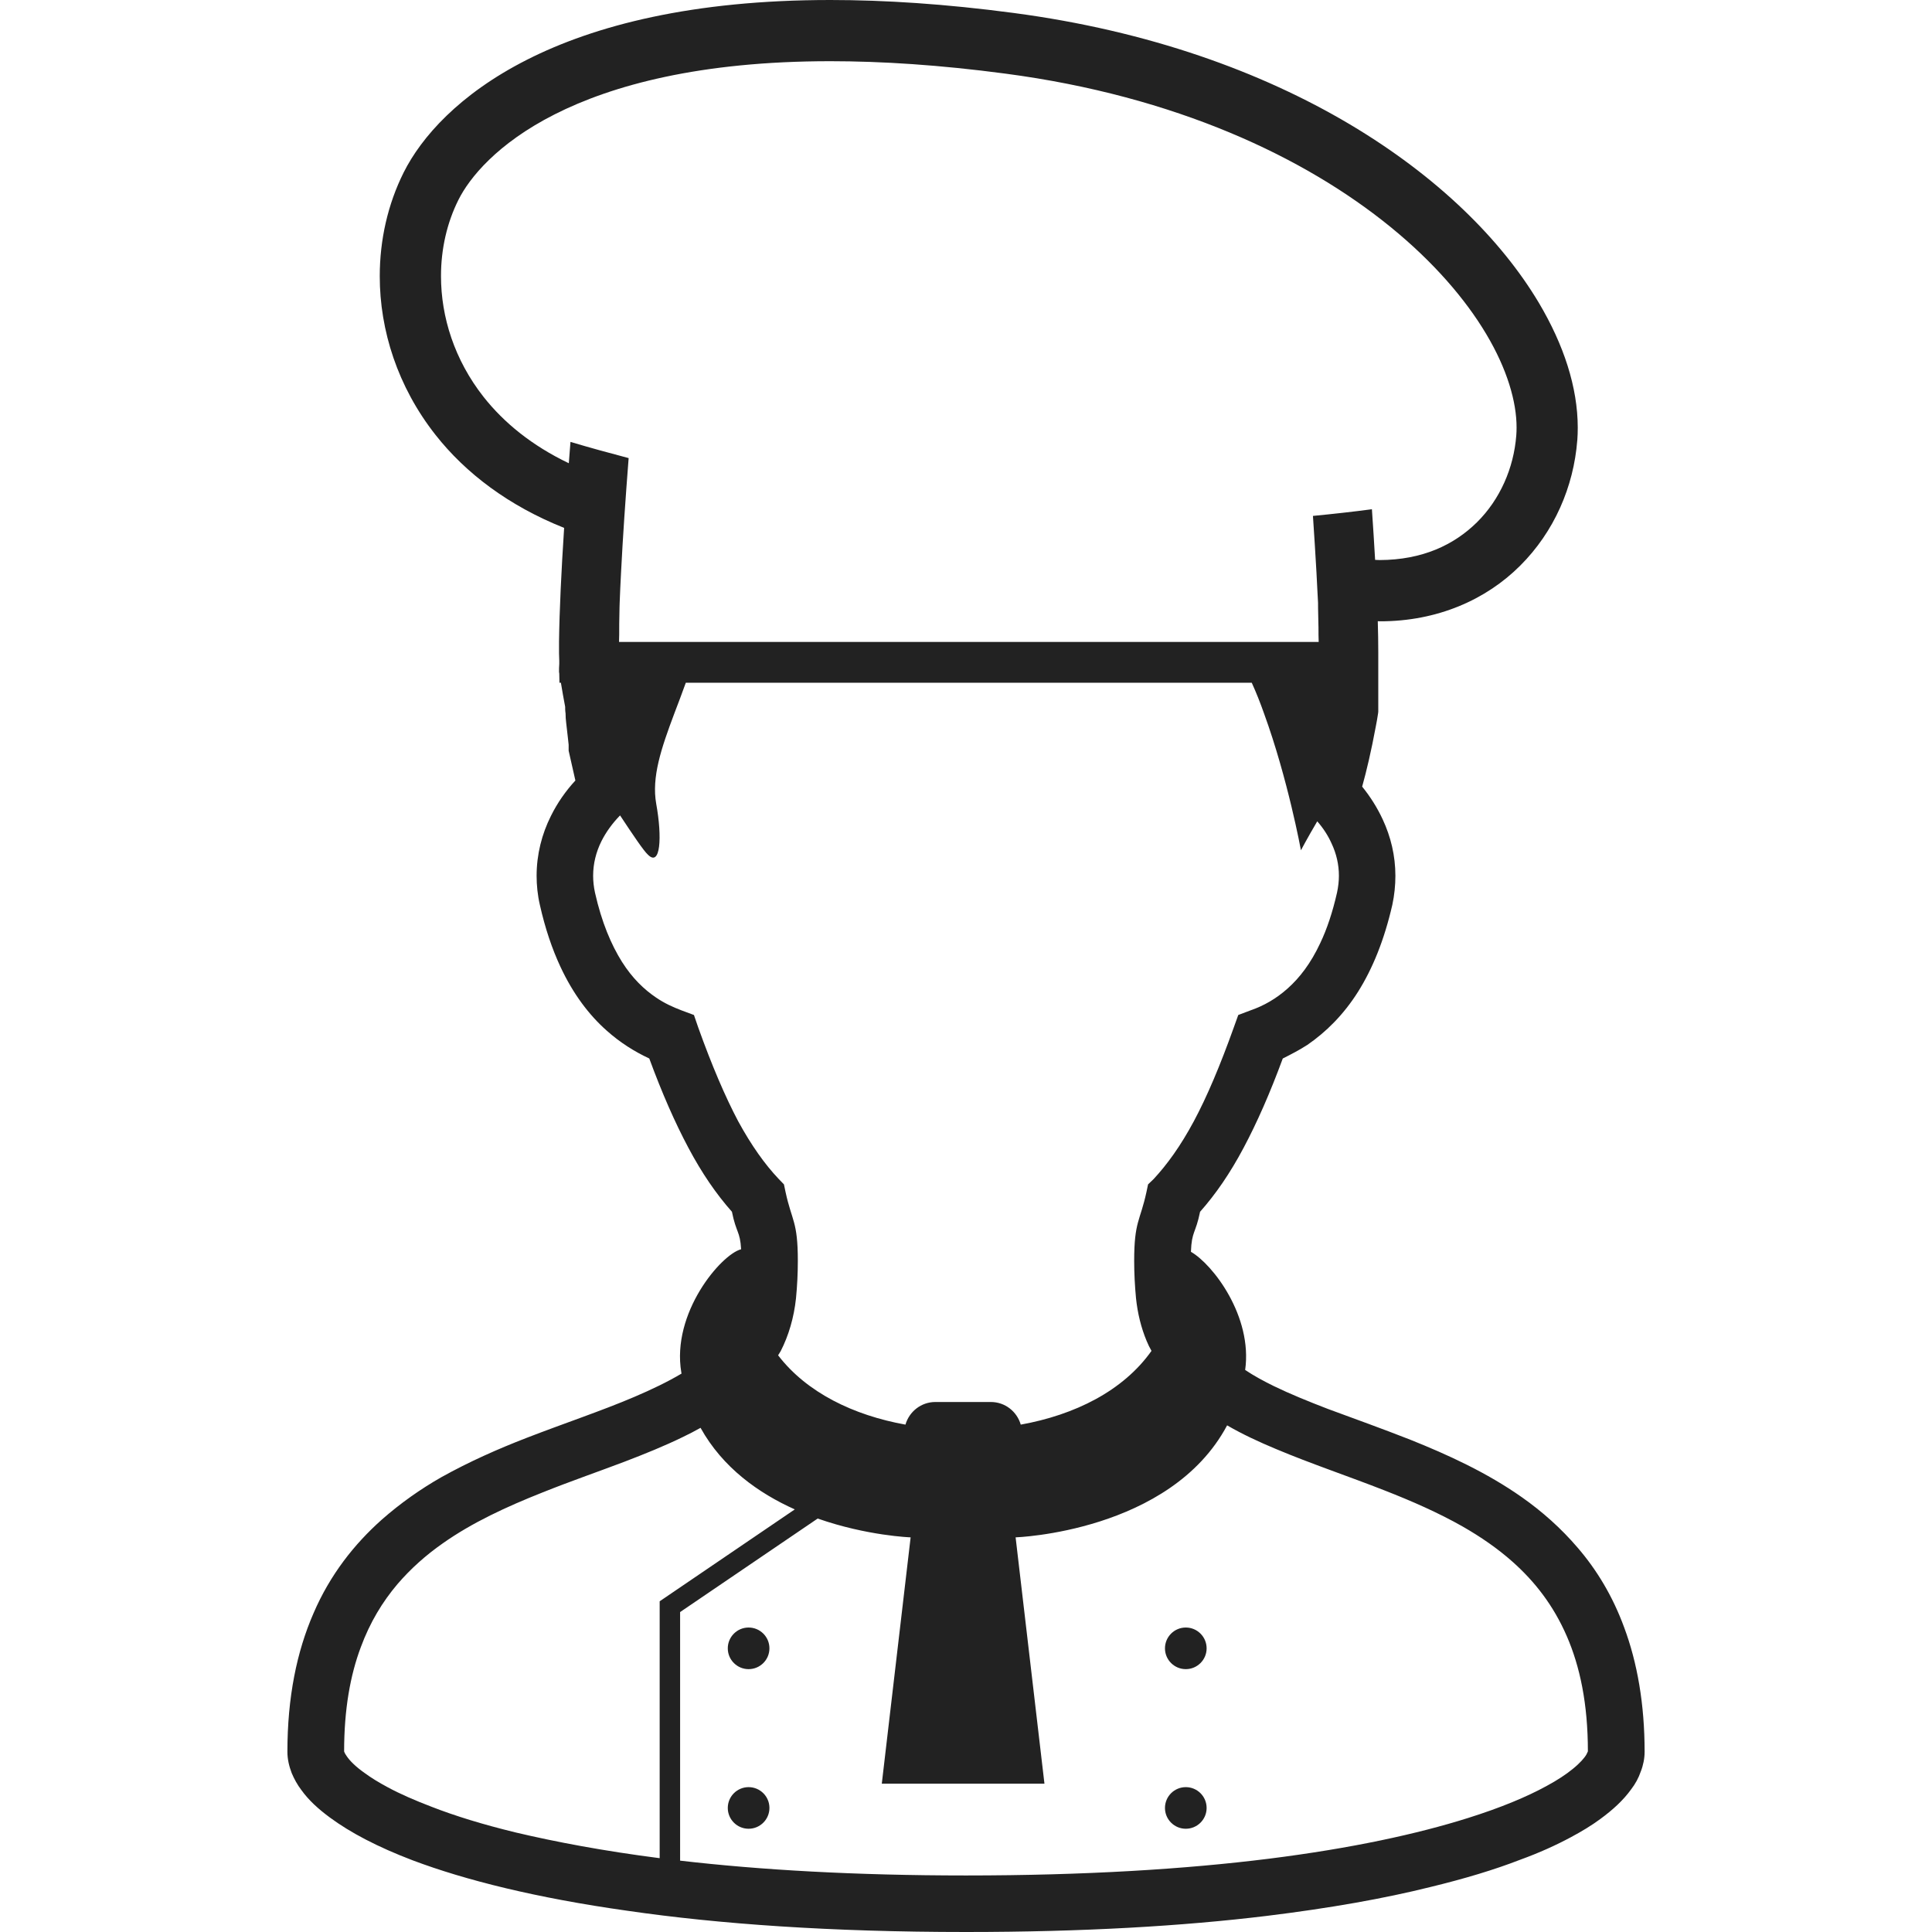 <!--?xml version="1.0" encoding="utf-8"?-->
<!-- Generator: Adobe Illustrator 18.1.1, SVG Export Plug-In . SVG Version: 6.00 Build 0)  -->

<svg version="1.1" id="_x32_" xmlns="http://www.w3.org/2000/svg" xmlns:xlink="http://www.w3.org/1999/xlink" x="0px" y="0px" viewBox="0 0 512 512" style="width: 512px; height: 512px; opacity: 1;" xml:space="preserve">
<style type="text/css">
	.st0{fill:#4B4B4B;}
</style>
<g>
	<path class="st0" d="M430.427,431.302c-3.025-8.277-7.296-15.308-12.328-21.144c-4.431-5.192-9.462-9.631-14.769-13.363
		c-9.294-6.545-19.58-11.249-29.582-15.256c-7.57-2.971-14.981-5.624-21.853-8.162c-5.191-1.999-10.01-3.954-14.335-6.058
		c-2.75-1.353-5.244-2.706-7.508-4.218l-0.071-0.044c1.999-14.212-8.56-27.99-14.371-31.315v-0.018
		c0.204-5.51,1.238-4.757,2.423-10.594c4.174-4.705,7.959-10.223,11.523-16.926c3.573-6.712,6.978-14.441,10.391-23.692
		c2.158-1.088,4.378-2.22,6.545-3.626c4.864-3.352,9.515-7.898,13.406-14.062c3.839-6.111,6.925-13.628,9.083-23.037
		c0.548-2.547,0.813-5.2,0.813-7.685c0-5.359-1.238-10.383-3.352-14.929c-1.459-3.139-3.299-6.057-5.456-8.711
		c1.132-4.05,2.431-9.516,3.617-15.954c0.221-1.132,0.433-2.273,0.601-3.458l0.052-0.434v-7.685v-0.054v-8.109
		c0-2.503-0.044-5.235-0.132-8.145c0.176,0,0.345,0.026,0.512,0.026c15.309,0.035,28.255-5.766,37.232-14.751
		c9.011-8.985,14.176-20.906,15.13-33.243l0.009-0.009c0.08-1.105,0.115-2.21,0.115-3.333c-0.017-10.666-3.678-21.906-10.32-33.084
		c-9.993-16.75-26.85-33.482-50.17-47.331c-23.329-13.831-53.15-24.727-89.09-29.476C250.575,1.043,234.47,0,220.037,0
		c-36.506,0-62.382,6.712-80.38,15.83c-18.006,9.126-28.016,20.57-32.677,29.865c-4.2,8.401-6.341,17.846-6.341,27.494
		c-0.008,14.38,4.758,29.316,14.751,42.025c8.022,10.215,19.456,18.846,34.11,24.682c-0.742,11.408-1.238,21.738-1.353,30.06v3.183
		l0.062,1.954v0.867c-0.062,0.699-0.062,1.406-0.062,2.106l0.062,0.433l0.053,2.432h0.38c0.372,2.273,0.752,4.378,1.132,6.385
		c0,0.539,0,0.919,0.054,1.353l0.052,0.38c0,0.813,0.054,1.671,0.16,2.485c0.168,1.52,0.327,2.918,0.486,4.272
		c0.054,0.539,0.115,1.14,0.169,1.574v1.565l1.786,7.898c-2.546,2.759-4.758,5.899-6.491,9.41
		c-2.387,4.758-3.784,10.17-3.784,15.848c0,2.485,0.265,5.138,0.858,7.685c1.406,6.27,3.246,11.682,5.465,16.44
		c3.352,7.19,7.579,12.761,12.222,16.874c3.626,3.246,7.473,5.624,11.311,7.411c3.405,9.251,6.81,16.98,10.382,23.692
		c3.564,6.703,7.349,12.222,11.523,16.926c1.132,5.624,2.158,5.138,2.432,9.896v0.044c-5.253,1.335-18.536,16.856-15.839,32.686
		l0.053,0.256l-0.008,0.009c-3.626,2.157-7.898,4.218-12.602,6.217c-8.49,3.626-18.394,6.924-28.45,10.815
		c-7.57,2.928-15.255,6.332-22.613,10.436c-5.51,3.139-10.815,6.88-15.733,11.205c-7.358,6.544-13.743,14.653-18.12,24.824
		c-4.44,10.17-6.925,22.286-6.925,36.727c0,1.946,0.434,3.785,1.132,5.625c0.655,1.566,1.522,3.14,2.548,4.483
		c1.945,2.707,4.484,5.032,7.57,7.306c5.412,3.997,12.602,7.791,21.959,11.355c13.955,5.253,32.73,9.958,56.9,13.363
		C190.5,509.894,220.197,512,255.996,512c31.05,0,57.501-1.566,79.734-4.272c16.706-2.052,31.094-4.598,43.263-7.632
		c9.144-2.22,17.033-4.59,23.86-7.243c5.076-1.839,9.568-3.891,13.407-5.952c2.918-1.566,5.518-3.13,7.791-4.811
		c3.405-2.494,6.164-5.032,8.216-7.897c1.088-1.406,1.955-2.972,2.547-4.705c0.646-1.628,1.026-3.467,1.026-5.244
		C435.839,451.589,433.893,440.606,430.427,431.302z M91.903,465.43c-0.38-0.54-0.602-0.92-0.655-1.132l-0.052-0.16
		c0-11.151,1.626-20.181,4.43-27.645c2.44-6.597,5.74-12.001,9.684-16.662c3.519-4.103,7.525-7.676,12.009-10.816
		c7.792-5.51,16.935-9.728,26.505-13.522c7.137-2.865,14.494-5.403,21.631-8.11c5.359-2.051,10.603-4.165,15.582-6.597
		c1.565-0.761,3.078-1.521,4.598-2.388l0.018-0.008c5.89,10.603,15.432,17.342,24.974,21.614l-35.808,24.354v68.078
		c-14.795-1.901-27.495-4.289-38.248-6.836c-8.649-2.104-16.007-4.378-22.118-6.756c-4.537-1.733-8.49-3.458-11.682-5.191
		c-2.432-1.3-4.44-2.538-6.058-3.732C94.229,468.189,92.655,466.562,91.903,465.43z M183.903,268.986l-3.352-1.247
		c-2.273-0.867-4.493-1.884-6.65-3.352c-3.193-2.158-6.279-5.076-9.091-9.516c-2.812-4.492-5.35-10.382-7.137-18.332
		c-0.327-1.522-0.486-3.034-0.486-4.439c0-3.193,0.752-6.27,2.211-9.198c1.194-2.379,2.874-4.705,4.926-6.809
		c3.467,5.244,6.27,9.41,7.358,10.382c3.352,3.405,3.838-4.546,2.22-13.469c-1.247-7.031,1.291-14.6,4.811-23.957
		c0.973-2.538,1.999-5.244,3.033-8.118h149.979c1.185,2.6,2.273,5.359,3.246,8.118c6.332,17.36,9.79,36.285,9.79,36.285
		s1.734-3.299,4.324-7.677c1.565,1.787,2.865,3.785,3.785,5.846c1.3,2.751,1.954,5.624,1.954,8.597c0,1.353-0.168,2.918-0.496,4.439
		c-1.185,5.244-2.706,9.737-4.431,13.354c-2.546,5.465-5.518,9.25-8.596,12.01c-3.14,2.812-6.438,4.652-9.852,5.836l-3.298,1.247
		l-1.185,3.299c-3.626,10.117-7.092,18.342-10.603,24.886c-3.52,6.544-7.031,11.408-10.657,15.308l-1.459,1.397l-0.433,2.061
		c-1.672,7.729-3.246,7.676-3.246,18.226c0,3.192,0.168,6.544,0.486,9.896c0.433,4.06,1.353,7.792,2.812,11.302
		c0.372,0.92,0.805,1.778,1.291,2.635c-7.508,10.613-20.34,16.971-34.649,19.544c-0.999-3.458-4.148-5.996-7.924-5.996h-14.707
		c-3.767,0-6.924,2.538-7.924,5.996c-13.752-2.476-26.142-8.464-33.747-18.368l0.681-1.106c2.114-4.112,3.52-8.923,4.059-14.008
		c0.327-3.352,0.486-6.703,0.486-9.896c0-10.551-1.574-10.498-3.246-18.226l-0.433-2.061l-1.459-1.512
		c-3.626-3.838-7.137-8.763-10.656-15.193c-3.458-6.544-6.978-14.768-10.604-24.886L183.903,268.986z M128.153,105.185
		c-7.72-9.816-11.284-21.189-11.284-31.996c-0.009-7.252,1.61-14.22,4.626-20.234c2.873-5.757,10.24-14.928,25.496-22.648
		c15.246-7.721,38.505-14.088,73.048-14.088c13.646,0,29.051,0.99,46.376,3.29c45.191,5.961,79.415,22.162,102.126,40.672
		c11.355,9.251,19.81,19.076,25.328,28.353c5.536,9.277,8.057,17.961,8.039,24.78c0,0.716-0.026,1.414-0.08,2.114v-0.018
		c-0.663,8.64-4.324,16.963-10.4,22.985c-6.102,6.023-14.478,9.985-25.788,10.028c-0.388,0-0.822-0.044-1.22-0.052
		c-0.248-4.29-0.523-8.774-0.85-13.416c-5.111,0.681-10.338,1.256-15.627,1.769c0.345,5.201,0.672,10.241,0.929,14.901
		c0.158,2.804,0.265,5.51,0.424,8.11c0,0.654,0,1.999,0.053,3.678c0,0.973,0.062,1.946,0.062,2.919c0,1.353,0,2.652,0.054,3.784
		H185.309h-21.26c0.053-0.813,0.053-2.812,0.053-4.864c0.044-1.591,0.053-3.201,0.08-4.368l0.036-1.149
		c0.106-2.601,0.212-5.307,0.371-8.11c0.46-9.126,1.168-19.429,2.008-30.226c-5.218-1.371-10.374-2.787-15.414-4.29
		c-0.15,1.902-0.3,3.767-0.442,5.651C140.949,118.088,133.521,111.986,128.153,105.185z M180.233,427.216l36.462-24.788
		c13.089,4.59,24.63,4.987,24.63,4.987l-7.641,65.275h21.552h21.552l-7.641-65.275c0,0,40.981-1.398,56.05-29.679l0.036,0.018
		c4.103,2.378,8.437,4.386,12.982,6.278c9.25,3.891,19.147,7.19,28.777,10.975c7.19,2.813,14.22,5.899,20.606,9.525
		c4.811,2.75,9.295,5.837,13.248,9.357c5.952,5.296,10.816,11.576,14.336,19.633c3.511,8.056,5.624,17.952,5.624,30.616l-0.38,0.805
		c-0.486,0.866-1.68,2.273-3.626,3.838c-1.724,1.415-4.05,2.971-6.977,4.546c-5.138,2.812-12.062,5.73-20.871,8.49
		c-13.256,4.174-30.722,8.012-52.743,10.771c-22.012,2.75-48.622,4.431-80.211,4.431c-29.502,0-54.618-1.477-75.763-3.926V427.216z" style="fill: rgb(34, 34, 34);"></path>
	<path class="st0" d="M198.389,431.311c-3.042,0-5.518,2.468-5.518,5.518c0,3.042,2.476,5.51,5.518,5.51
		c3.042,0,5.518-2.468,5.518-5.51C203.907,433.778,201.431,431.311,198.389,431.311z" style="fill: rgb(34, 34, 34);"></path>
	<path class="st0" d="M198.389,473.61c-3.042,0-5.518,2.459-5.518,5.519c0,3.042,2.476,5.509,5.518,5.509
		c3.042,0,5.518-2.468,5.518-5.509C203.907,476.068,201.431,473.61,198.389,473.61z" style="fill: rgb(34, 34, 34);"></path>
	<path class="st0" d="M314.248,442.339c3.042,0,5.518-2.468,5.518-5.51c0-3.051-2.476-5.518-5.518-5.518
		c-3.042,0-5.518,2.468-5.518,5.518C308.73,439.871,311.206,442.339,314.248,442.339z" style="fill: rgb(34, 34, 34);"></path>
	<path class="st0" d="M314.248,484.638c3.042,0,5.518-2.468,5.518-5.509c0-3.06-2.476-5.519-5.518-5.519
		c-3.042,0-5.518,2.459-5.518,5.519C308.73,482.17,311.206,484.638,314.248,484.638z" style="fill: rgb(34, 34, 34);"></path>
</g>
</svg>
